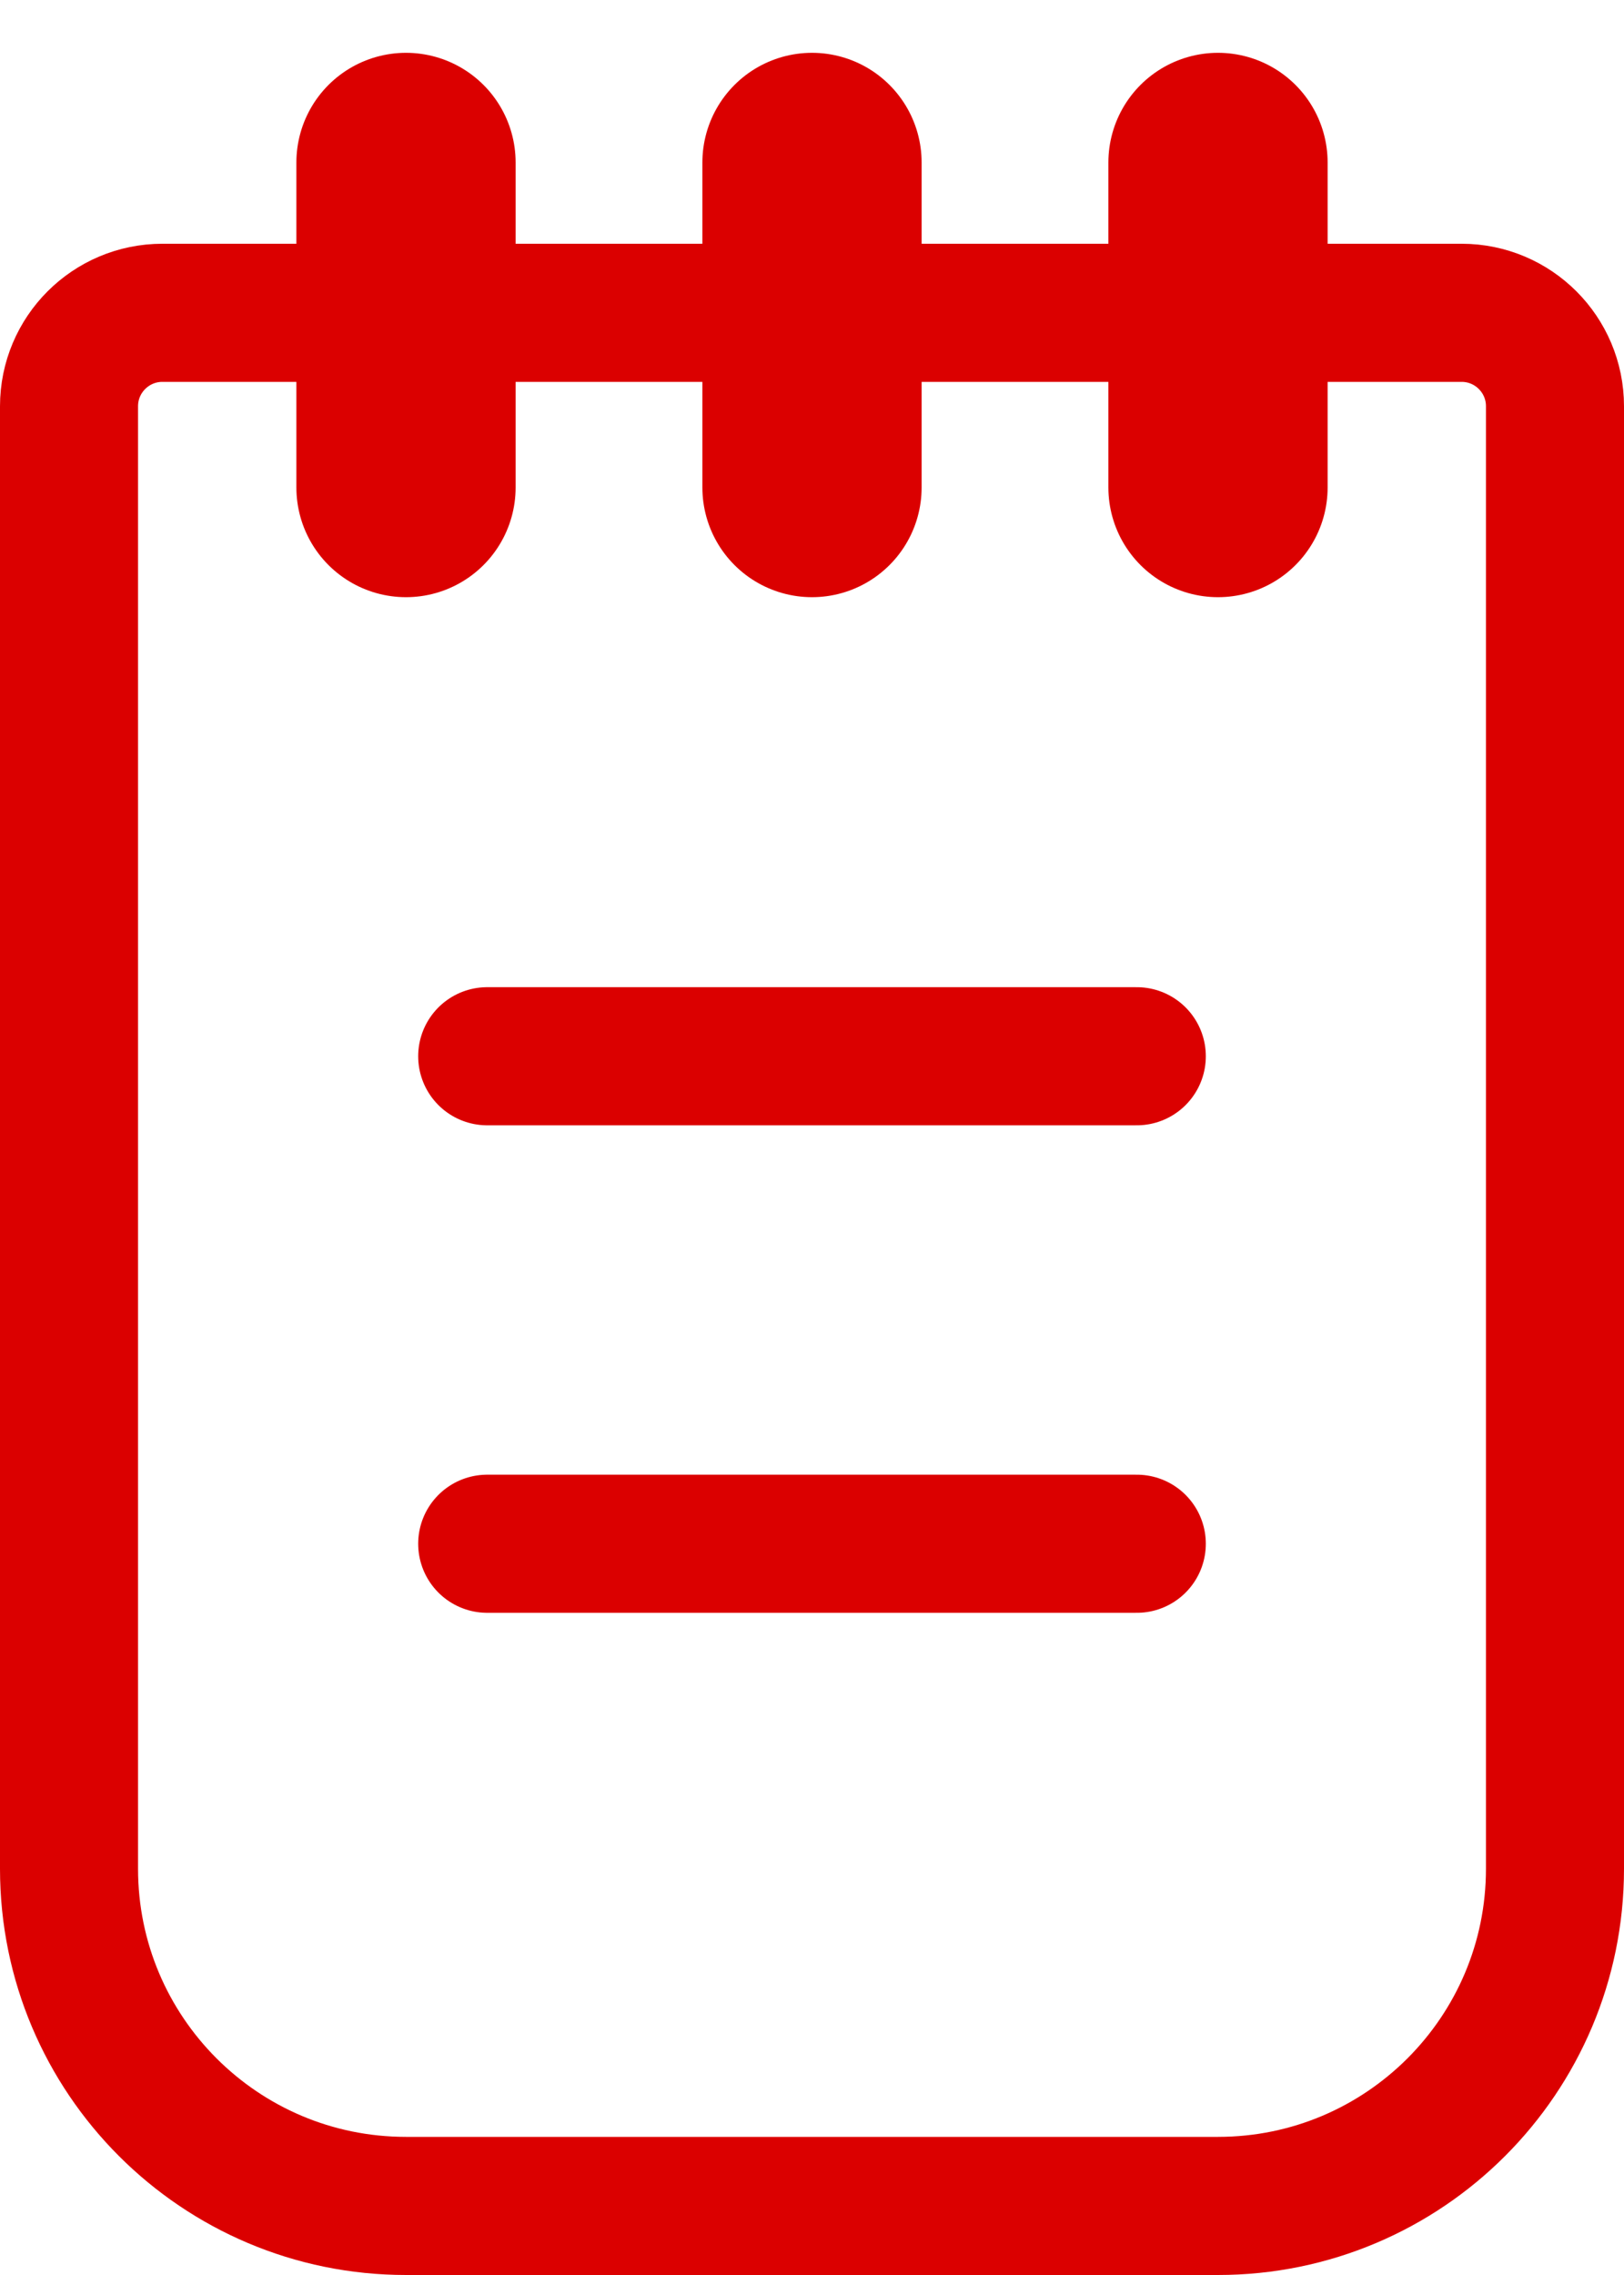 <svg width="20" height="28" viewBox="0 0 20 28" fill="none" xmlns="http://www.w3.org/2000/svg">
<path d="M2 3.85H18C18.635 3.85 19.15 4.365 19.15 5V23C19.15 25.292 17.292 27.15 15 27.15H5C2.708 27.15 0.85 25.292 0.85 23V5C0.85 4.365 1.365 3.85 2 3.85Z" stroke="#DB0000" stroke-width="1.7"/>
<path d="M6 19H14" stroke="#DB0000" stroke-width="1.7" stroke-linecap="round"/>
<path d="M6 13H14" stroke="#DB0000" stroke-width="1.7" stroke-linecap="round"/>
<path d="M5 2V6" stroke="#DB0000" stroke-width="2.7" stroke-linecap="round"/>
<path d="M10 2V6" stroke="#DB0000" stroke-width="2.7" stroke-linecap="round"/>
<path d="M15 2V6" stroke="#DB0000" stroke-width="2.7" stroke-linecap="round"/>
</svg>
